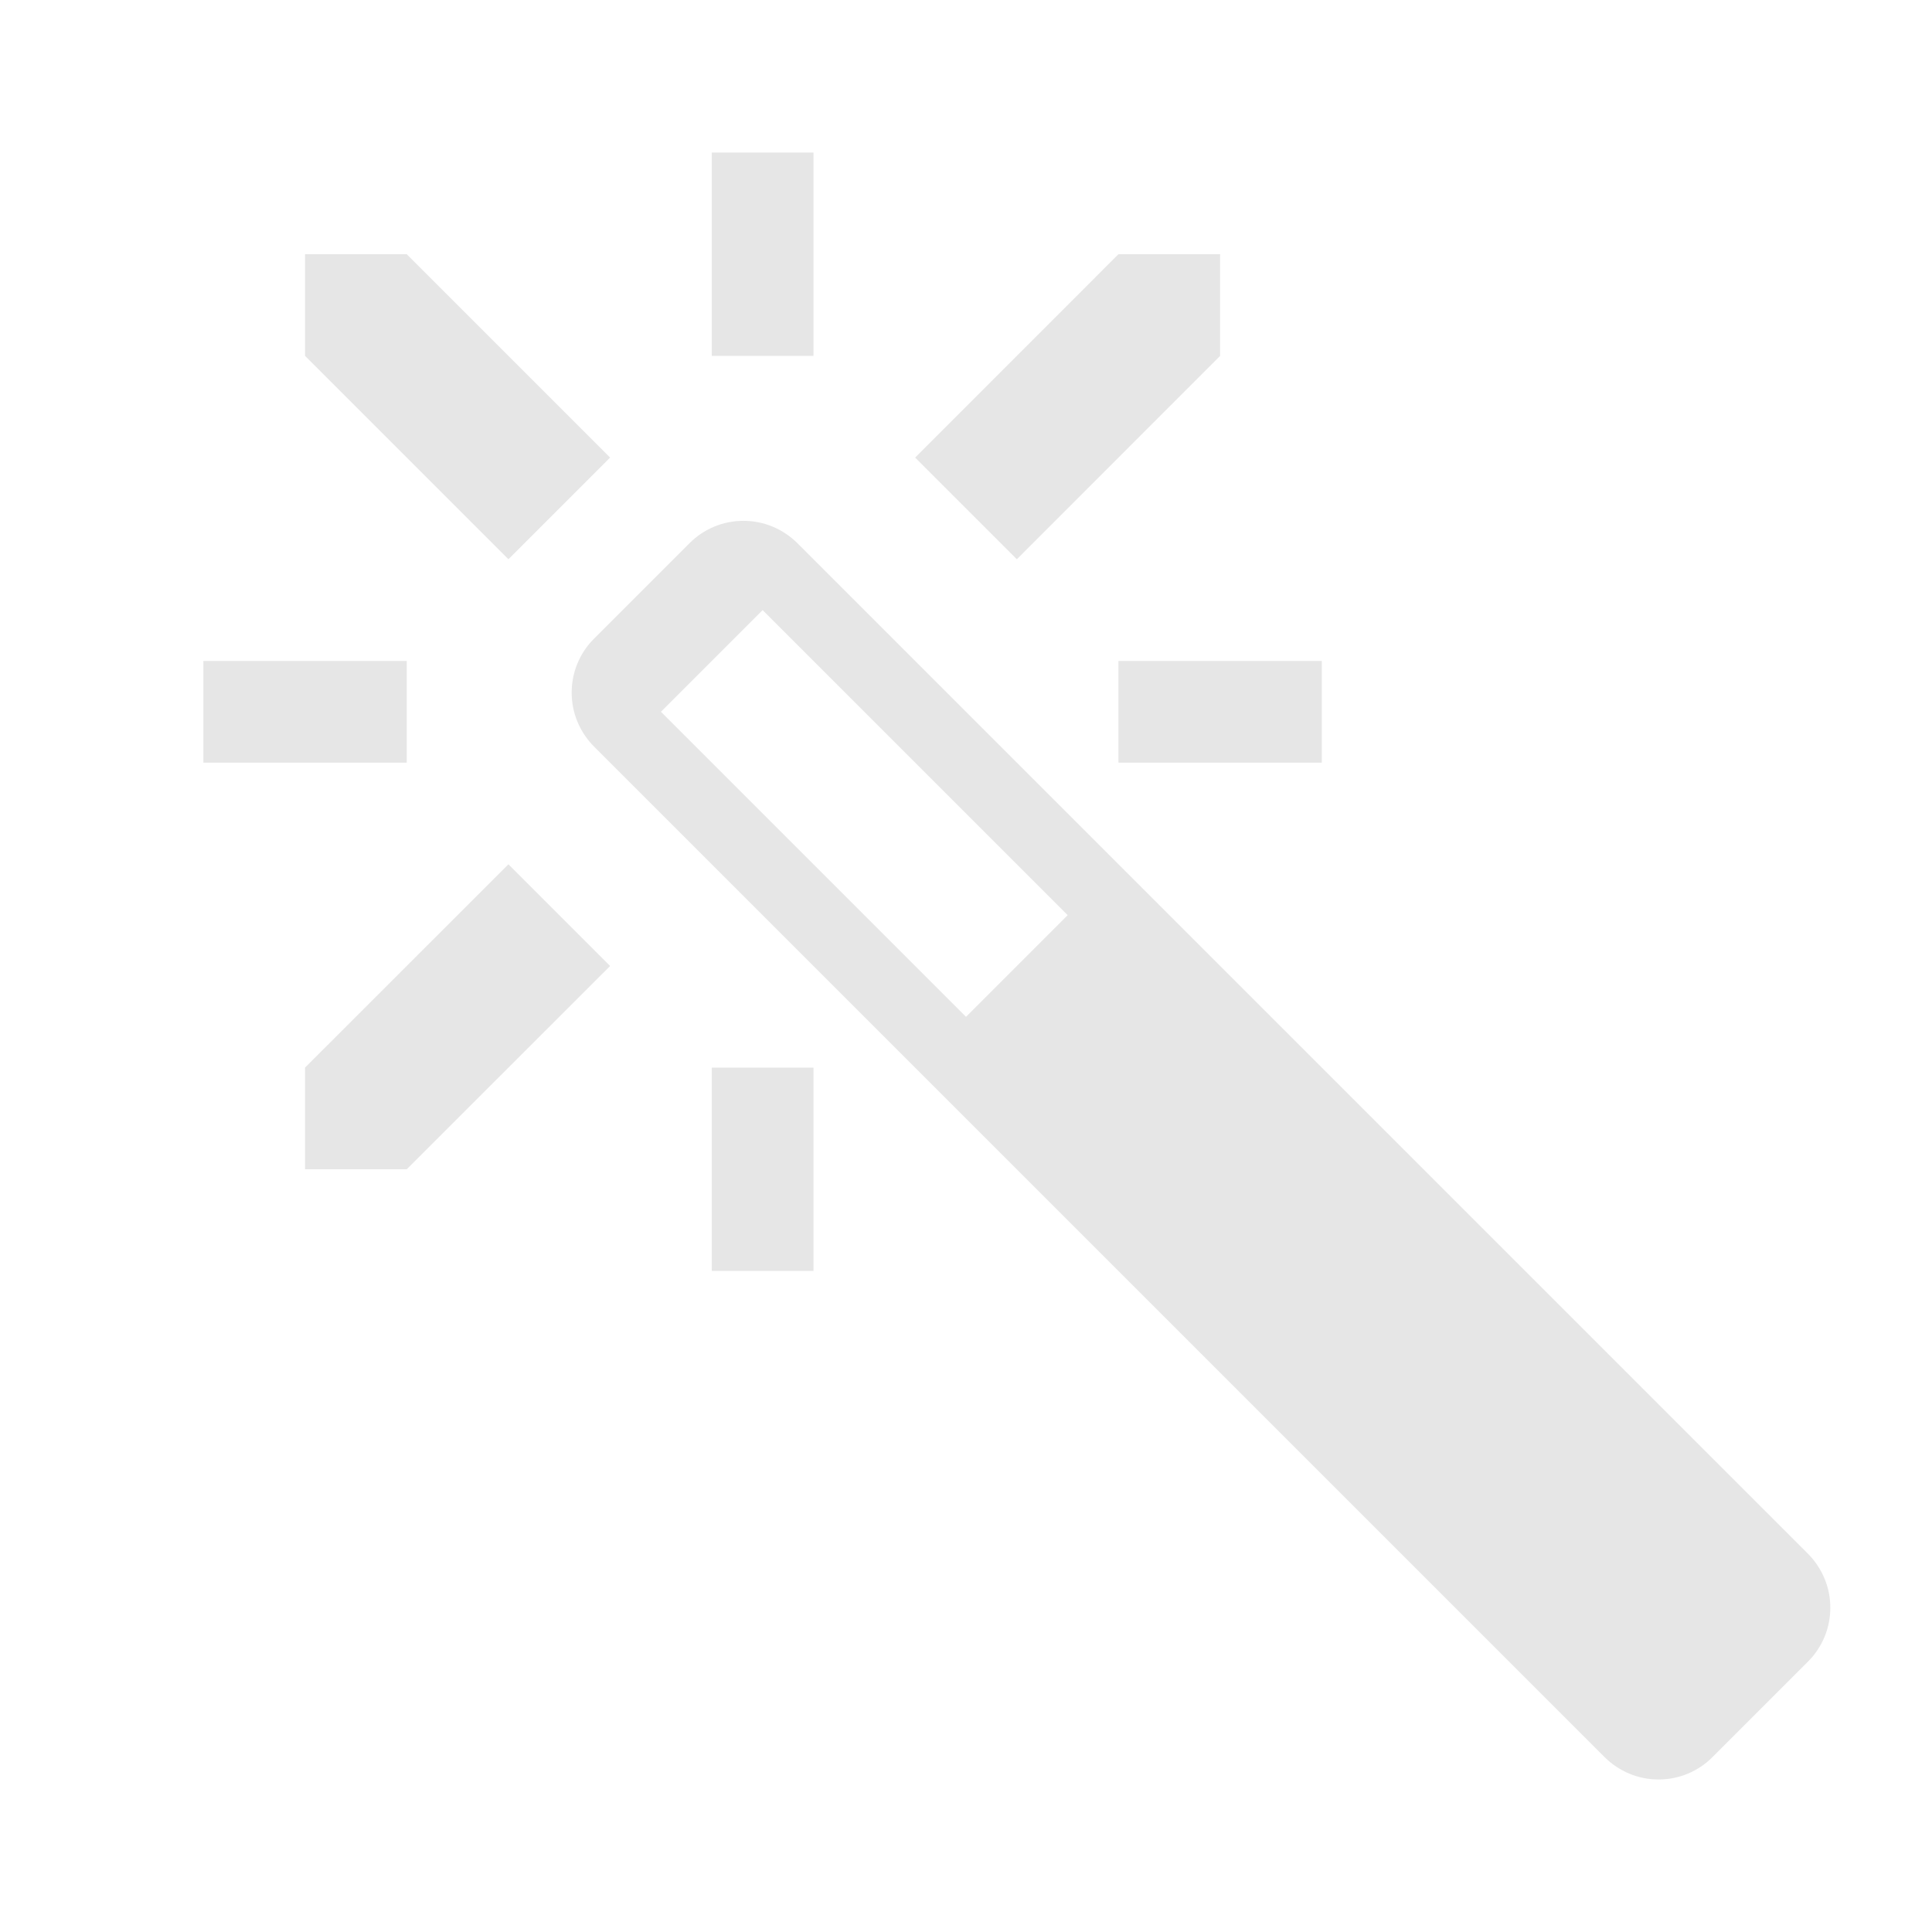 <svg width="19" height="19" viewBox="0 0 19 19" fill="none" xmlns="http://www.w3.org/2000/svg">
<path d="M6 4.5L4 2.5H3V3.5L5 5.5L6 4.5ZM7 1.5H8V3.5H7V1.5ZM10.999 6.5H12.999V7.5H10.999V6.5ZM11.999 3.5V2.5H10.999L9 4.5L10 5.5L11.999 3.5ZM2 6.5H4V7.5H2V6.5ZM7 10.499H8V12.499H7V10.499ZM3 10.499V11.499H4L6 9.5L5 8.5L3 10.499ZM17.78 15.28L7.842 5.342C7.772 5.272 7.689 5.217 7.598 5.179C7.507 5.141 7.41 5.122 7.311 5.122C7.213 5.122 7.115 5.141 7.024 5.179C6.933 5.217 6.85 5.272 6.781 5.342L5.842 6.281C5.772 6.35 5.717 6.433 5.679 6.524C5.641 6.615 5.622 6.713 5.622 6.811C5.622 6.91 5.641 7.007 5.679 7.098C5.717 7.189 5.772 7.272 5.842 7.342L15.78 17.28C15.85 17.35 15.933 17.405 16.024 17.443C16.115 17.481 16.212 17.5 16.311 17.5C16.409 17.5 16.507 17.481 16.598 17.443C16.689 17.405 16.772 17.35 16.841 17.28L17.78 16.341C17.85 16.272 17.905 16.189 17.943 16.098C17.981 16.007 18 15.909 18 15.811C18 15.712 17.981 15.615 17.943 15.524C17.905 15.433 17.85 15.35 17.78 15.28ZM9.5 10L6.5 7L7.5 6L10.5 9L9.5 10Z" fill="#E6E6E6"/>
</svg>
